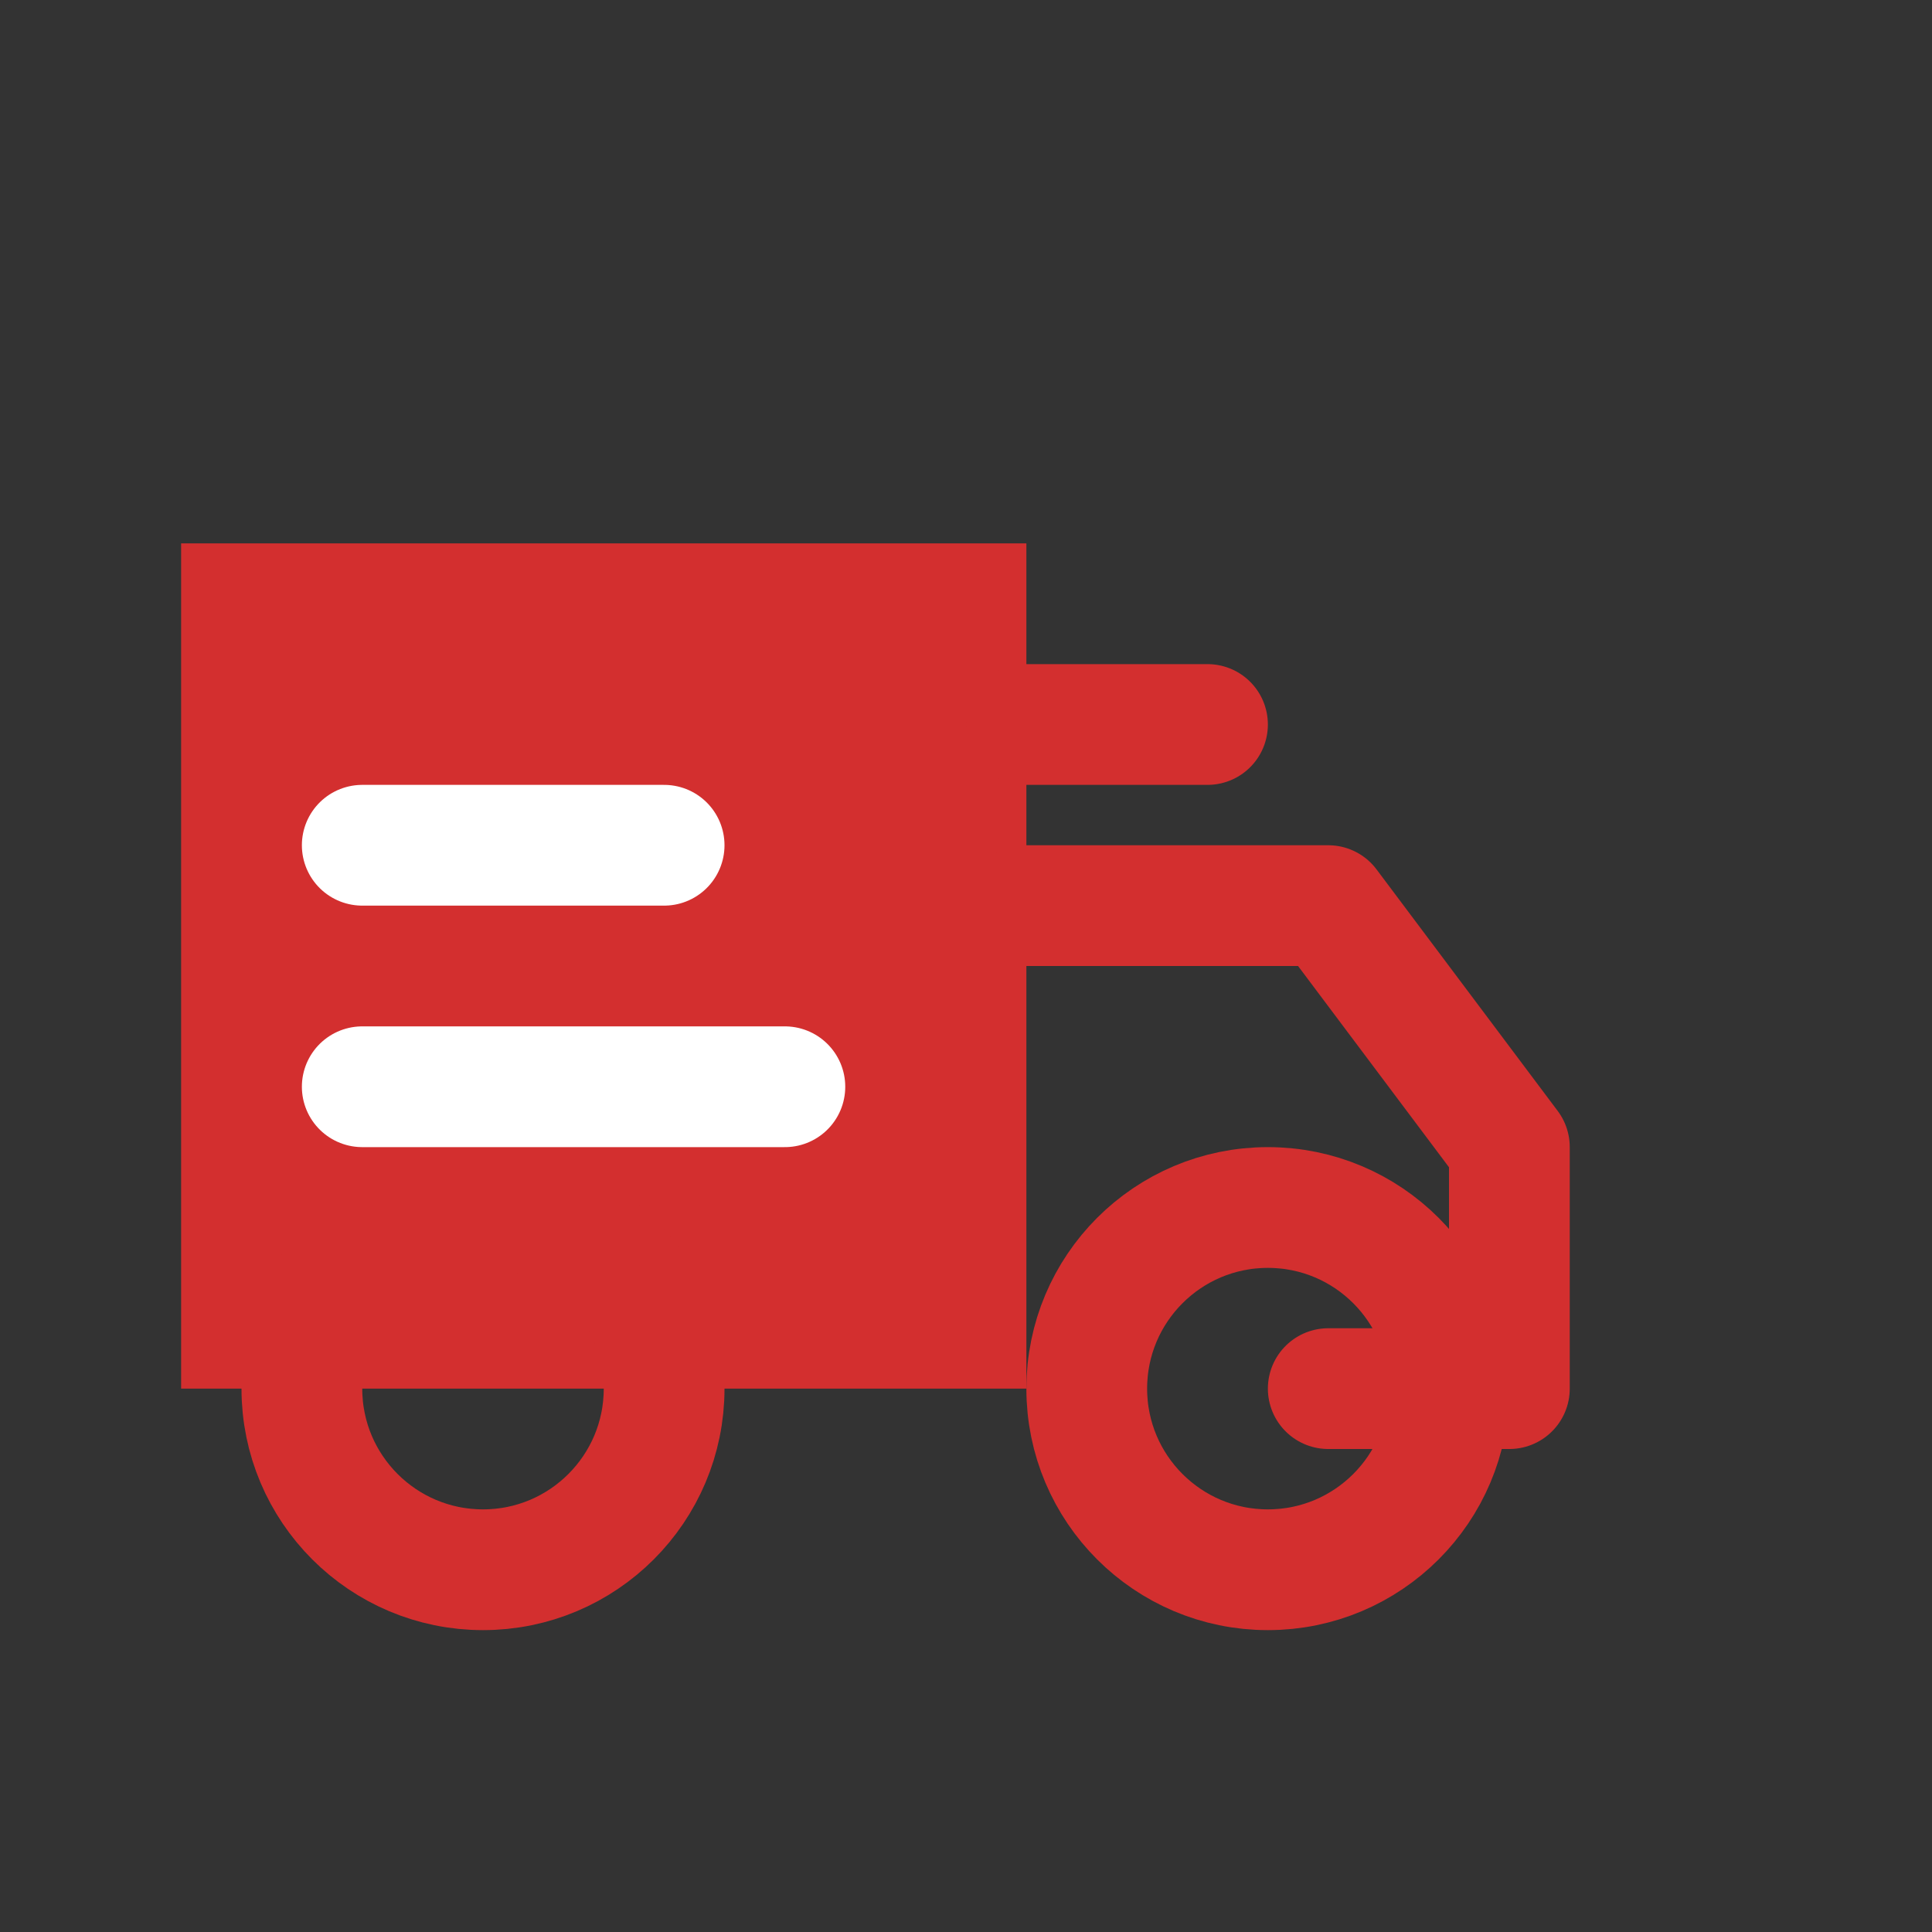 <svg width="32" height="32" viewBox="0 0 32 32" fill="none" xmlns="http://www.w3.org/2000/svg">
  <rect x="0" y="0" width="32" height="32" fill="#333333" stroke="none"/>
  <path d="M3 9H17V23H3V9Z" fill="#D32F2F"/>
  <path d="M17 15H22L25 19V23H22" stroke="#D32F2F" stroke-width="2" stroke-linecap="round" stroke-linejoin="round"/>
  <circle cx="8" cy="23" r="3" stroke="#D32F2F" stroke-width="2"/>
  <circle cx="21" cy="23" r="3" stroke="#D32F2F" stroke-width="2"/>
  <path d="M17 12H20" stroke="#D32F2F" stroke-width="2" stroke-linecap="round"/>
  <path d="M6 14H11" stroke="white" stroke-width="2" stroke-linecap="round"/>
  <path d="M6 18H13" stroke="white" stroke-width="2" stroke-linecap="round"/>
</svg> 